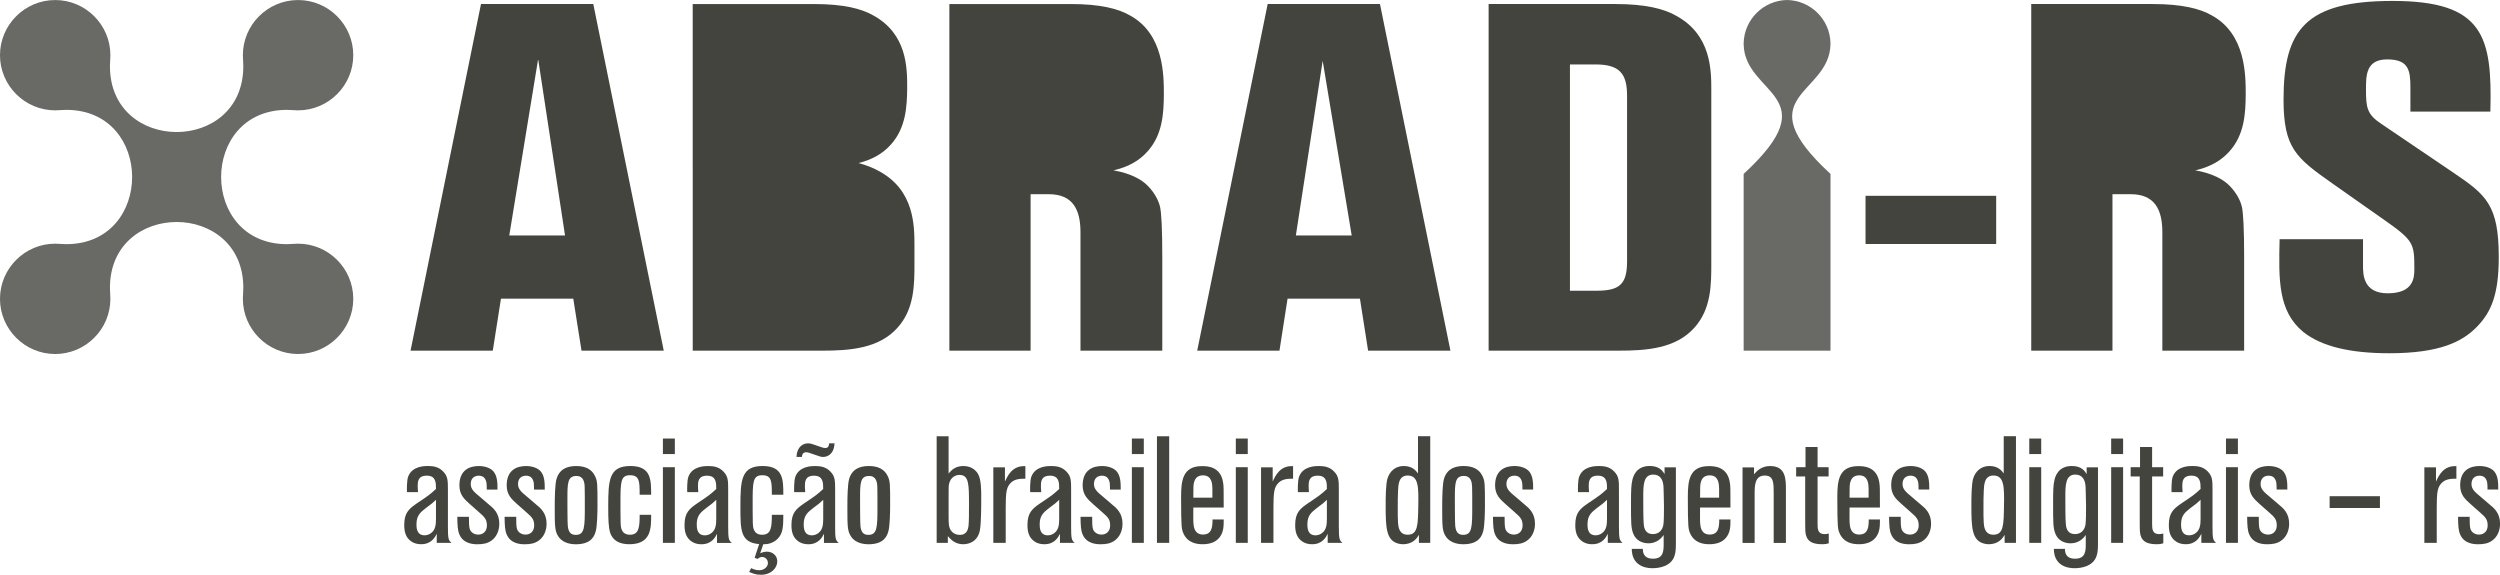 <svg viewBox="0 0 174 40" style="background-color:#ffffff00" xmlns="http://www.w3.org/2000/svg" width="174" height="40"><g fill="#44443f"><path opacity=".8" d="M7.683 20.799c0 2.115-1.725 3.84-3.842 3.84-2.116 0-3.842-1.725-3.842-3.84 0-2.114 1.726-3.839 3.842-3.839l.77.034c6.114 0 6.114-9.348 0-9.348l-.77.034c-2.116 0-3.842-1.725-3.842-3.839 0-2.115 1.726-3.839 3.842-3.839s3.842 1.724 3.842 3.839l-.031.768c0 6.107 9.283 6.107 9.283 0l-.031-.768c0-2.115 1.725-3.839 3.842-3.839 2.116 0 3.842 1.724 3.842 3.839 0 2.114-1.726 3.839-3.842 3.839l-.77-.034c-6.114 0-6.114 9.348 0 9.348l.77-.034c2.116 0 3.842 1.725 3.842 3.839 0 2.115-1.726 3.84-3.842 3.84s-3.842-1.725-3.842-3.84l.031-.768c0-6.106-9.283-6.106-9.283 0l.031.768z"/><path d="M55.528 13.517c1.681 0 2.197.644 2.197 2.181v2.543c0 1.637-.549 2.048-2.163 2.048h-1.446v-6.771h1.412zm-.203-9.032c1.681 0 2.197.643 2.197 2.18v1.054c0 1.636-.55 2.047-2.163 2.047h-1.243v-5.281h1.209zm-7.113 7.126v-11.33h8.457c2.055 0 3.316.329 4.115.795 2.356 1.287 2.356 3.664 2.356 5.017-.008 1.33-.095 2.814-1.131 3.964-.609.69-1.392 1.076-2.248 1.29.571.161 1.063.356 1.449.58 2.436 1.332 2.436 3.789 2.436 5.188v1.212c0 1.466 0 3.173-1.169 4.471-1.299 1.471-3.358 1.609-5.277 1.609h-8.986v-12.795zm-19.638 12.795h5.724l.569-3.617h5.033l.573 3.617h5.724l-4.904-24.126h-7.816l-4.903 24.126zm10.752-8.017h-3.881l2.01-12.281 1.871 12.281zm71.722-11.904c1.68 0 2.196.643 2.196 2.18v11.523c0 1.636-.548 2.047-2.162 2.047h-1.814v-15.75h1.78zm-7.439 19.921h9.053c1.919 0 3.977-.138 5.276-1.609 1.169-1.298 1.169-3.005 1.169-4.471v-12.039c0-1.398 0-3.855-2.436-5.186-.825-.481-2.128-.821-4.253-.821h-8.81v24.126zm-20.283 0h5.725l.563-3.617h5.038l.568 3.617h5.73l-4.904-24.126h-7.816l-4.904 24.126zm6.866-8.017l1.867-12.154 2.02 12.154h-3.887zm-9.299 8.017h-5.692v-8.254c0-1.537-.516-2.635-2.196-2.635h-1.275v10.889h-5.654v-24.125h8.457c2.055 0 3.315.329 4.115.795 2.356 1.287 2.356 4.143 2.356 5.496-.008 1.33-.095 2.815-1.132 3.964-.609.69-1.391 1.077-2.248 1.291l-.133.027c1.178.208 1.95.621 2.396 1.08.472.488.733.992.843 1.424.11.433.165 1.623.165 3.571v6.477zm-7.954-19.921c1.681 0 2.197.643 2.197 2.18v1.054c0 1.636-.55 2.047-2.164 2.047h-1.243v-5.281h1.21z"/><path opacity=".8" d="M127.402 3.01v.062c-.053 3.565-5.977 3.526 0 9.032v12.301h-6.044v-12.301c5.978-5.507.052-5.467 0-9.032v-.062c.037-1.652 1.371-2.978 3.023-3.01 1.652.033 2.989 1.359 3.022 3.01z"/><path d="M129.841 13.626h9.093v3.356h-9.093v-3.356zM156.192 24.406h-5.693v-8.254c0-1.537-.515-2.635-2.196-2.635h-1.275v10.889h-5.654v-24.125h8.457c2.055 0 3.316.329 4.115.795 2.356 1.287 2.356 4.143 2.356 5.496-.008 1.33-.095 2.815-1.132 3.964-.61.69-1.392 1.077-2.249 1.291l-.134.027c1.178.208 1.951.621 2.397 1.08.471.488.732.992.842 1.424.11.433.166 1.623.166 3.571v6.477zm-7.955-19.921c1.682 0 2.197.643 2.197 2.18v1.054c0 1.636-.55 2.047-2.164 2.047h-1.243v-5.281h1.209zm14.064 8.26c-2.473-1.748-3.367-2.421-3.367-5.818 0-4.877 1.546-6.862 7.592-6.862 6.356 0 6.94 2.489 6.803 7.703h-5.565v-1.648c0-1.211-.104-1.985-1.615-1.985-1.477 0-1.477 1.111-1.477 2.085 0 1.279.069 1.749 1.099 2.422l5.017 3.397c2.233 1.514 3.126 2.221 3.126 5.853 0 2.59-.515 3.834-1.546 4.878-.996 1.008-2.543 1.816-6.082 1.816-2.714 0-4.706-.471-5.977-1.48-1.752-1.446-1.718-3.599-1.649-6.458h5.806v1.85c0 .572 0 1.916 1.717 1.916 1.821 0 1.855-1.109 1.855-1.682 0-1.816-.034-1.984-2.198-3.498l-3.539-2.489zM84.381 33.987v.652h-1.326c0-.746 0-.915.064-1.114.053-.168.179-.441.61-.441.632 0 .642.62.653.904zm.789 1.336c0-1.325 0-1.472-.042-1.735-.168-1.146-1.136-1.146-1.472-1.146-1.357 0-1.452 1.03-1.452 2.155 0 2.113.042 2.218.137 2.47.305.768 1.031.81 1.346.81.263 0 1.083 0 1.388-.83.095-.273.095-.536.095-.894h-.778c0 .536-.052 1.051-.663 1.051-.599 0-.642-.546-.662-.746-.021-.188-.011-.725-.011-1.135h2.115zm44.884-1.336v.652h-1.326c0-.746 0-.915.063-1.114.053-.168.179-.441.61-.441.631 0 .642.62.653.904zm.789 1.336c0-1.325 0-1.472-.042-1.735-.169-1.146-1.136-1.146-1.473-1.146-1.356 0-1.451 1.03-1.451 2.155 0 2.113.041 2.218.137 2.47.305.768 1.031.81 1.346.81.263 0 1.083 0 1.388-.83.095-.273.095-.536.095-.894h-.778c0 .536-.053 1.051-.663 1.051-.6 0-.642-.546-.662-.746-.021-.188-.011-.725-.011-1.135h2.115zm-11.193-.684h-1.325c0-.746 0-.915.063-1.114.052-.168.179-.441.61-.441.631 0 .642.62.652.904v.652zm.79.684c0-1.325 0-1.472-.043-1.735-.168-1.146-1.136-1.146-1.472-1.146-1.358 0-1.452 1.03-1.452 2.155 0 2.113.042 2.218.137 2.47.305.768 1.03.81 1.346.81.262 0 1.083 0 1.388-.83.095-.273.095-.536.095-.894h-.779c0 .536-.053 1.051-.663 1.051-.6 0-.642-.546-.663-.746-.02-.188-.01-.725-.01-1.135h2.115zm-91.453 1.156c0-.609.284-.83.662-1.125.411-.305.453-.336.695-.567v1.303c0 .421-.032.778-.337 1.009-.137.105-.295.158-.452.158-.568 0-.568-.546-.568-.778zm2.188.19v-2.512c0-.715 0-.999-.326-1.335-.305-.326-.684-.389-1.063-.389-.231 0-1.125 0-1.388.767-.084.263-.084.83-.074 1.052h.768l-.021-.389c0-.315 0-.757.631-.757.642 0 .642.494.642.925-.442.41-.526.463-1.325.999-.547.378-.884.651-.884 1.502 0 .389.053.894.547 1.189.179.105.389.157.631.157.715 0 .968-.494 1.084-.725v.631h1.031c-.221-.179-.253-.294-.253-1.114zm120.628-.19c0-.609.284-.83.662-1.125.411-.305.453-.336.695-.567v1.303c0 .421-.032.778-.337 1.009-.137.105-.295.158-.452.158-.568 0-.568-.546-.568-.778zm2.188.19v-2.512c0-.715 0-.999-.326-1.335-.305-.326-.683-.389-1.062-.389-.232 0-1.126 0-1.389.767-.084.263-.084.83-.074 1.052h.768l-.021-.389c0-.315 0-.757.631-.757.642 0 .642.494.642.925-.442.41-.526.463-1.325.999-.548.378-.884.651-.884 1.502 0 .389.053.894.547 1.189.179.105.389.157.631.157.716 0 .968-.494 1.084-.725v.631h1.03c-.22-.179-.252-.294-.252-1.114zm-9.57.505c-.452 0-.62-.316-.641-.726-.032-.368-.032-1.314-.032-1.829 0-.831 0-1.588.694-1.588.484 0 .694.358.715.862.011.147.032 1.314.032 1.335 0 .294 0 1.061-.042 1.303-.073.389-.327.642-.726.642zm.811-4.174c-.117-.199-.348-.567-1.031-.567-.978 0-1.168.778-1.21.978-.085.347-.095.715-.095 1.639 0 1.304 0 1.682.148 2.071.199.536.683.694 1.062.694.4 0 .778-.168 1.063-.579v.61c0 .473 0 1.04-.737 1.04-.684 0-.705-.461-.715-.683h-.768c0 1.072.81 1.346 1.43 1.346.453 0 1.305-.115 1.546-.862.095-.294.095-.504.095-1.177v-4.984h-.788v.473zm-7.162 1.157c.02-.421.042-1.062.673-1.062.757 0 .757.821.735 2.081-.02 1.336-.02 2.04-.735 2.04-.621 0-.653-.589-.673-.81-.021-.326-.021-.599-.021-.831 0-.851 0-.851.021-1.419zm1.388-1.209c-.148-.2-.4-.515-.999-.515-.578 0-.978.378-1.125.872-.126.41-.126 1.387-.126 1.881 0 1.535.032 2.429.883 2.649.105.031.221.042.326.042.715 0 .989-.452 1.105-.652v.557h.789v-7.422h-.852v2.586zm-24.414 4.226c-.453 0-.621-.316-.642-.726-.031-.368-.031-1.314-.031-1.829 0-.831 0-1.588.694-1.588.484 0 .695.358.715.862.011.147.032 1.314.032 1.335 0 .294 0 1.061-.042 1.303-.073.389-.326.642-.725.642zm.81-4.174l-.051-.084c-.132-.204-.383-.484-.98-.484-.978 0-1.168.778-1.21.978-.083.347-.095.715-.095 1.639 0 1.304 0 1.682.148 2.071.2.536.684.694 1.062.694.4 0 .778-.168 1.063-.579v.61c0 .473 0 1.04-.736 1.04-.683 0-.705-.461-.715-.683h-.768c0 1.072.81 1.346 1.43 1.346.453 0 1.305-.115 1.546-.862.095-.294.095-.504.095-1.177v-4.984h-.789v.474zm-5.363 3.48c0-.609.284-.83.662-1.125.411-.305.453-.336.694-.567v1.303c0 .421-.031.778-.337 1.009-.137.105-.295.158-.452.158-.568 0-.568-.546-.568-.778zm2.188.19v-2.512c0-.715 0-.999-.326-1.335-.305-.326-.683-.389-1.063-.389-.23 0-1.125 0-1.388.767-.084.263-.084.83-.073 1.052h.768l-.021-.389c0-.315 0-.757.631-.757.642 0 .642.494.642.925-.442.41-.526.463-1.325.999-.547.378-.884.651-.884 1.502 0 .389.053.894.548 1.189.178.105.389.157.631.157.716 0 .968-.494 1.084-.725v.631h1.03c-.22-.179-.252-.294-.252-1.114zm-10.789-3.543c.494 0 .557.442.567.746.011.274.011.894.011 1.335 0 1.462 0 2.018-.631 2.018-.547 0-.558-.505-.568-.968-.01-.357-.01-1.377-.01-1.534 0-1.083 0-1.599.631-1.599zm-.011-.693c-1.073 0-1.304.62-1.388.935-.095.368-.115 1.199-.115 1.925 0 1.314.01 1.619.21 1.976.242.441.747.61 1.262.61 1.095 0 1.304-.598 1.389-.935.094-.358.115-1.325.115-1.725 0-1.576 0-1.734-.178-2.102-.221-.453-.653-.683-1.294-.683zm-4.575 1.724c.021-.421.042-1.062.673-1.062.758 0 .758.821.736 2.081-.021 1.336-.021 2.04-.736 2.04-.62 0-.652-.589-.673-.81-.02-.326-.02-.599-.02-.831 0-.851 0-.851.02-1.419zm1.389-1.209c-.148-.2-.4-.515-.999-.515-.578 0-.978.378-1.125.872-.127.41-.127 1.387-.127 1.881 0 1.535.032 2.429.883 2.649.105.031.221.042.326.042.715 0 .989-.452 1.105-.652v.557h.789v-7.422h-.852v2.586zm-7.698 3.532c0-.609.285-.83.663-1.125.41-.305.452-.336.693-.567v1.303c0 .421-.031.778-.337 1.009-.136.105-.294.158-.452.158-.568 0-.568-.546-.568-.778zm2.188.19v-2.512c0-.715 0-.999-.326-1.335-.305-.326-.683-.389-1.062-.389-.232 0-1.126 0-1.388.767-.085.263-.085.83-.074 1.052h.768l-.02-.389c0-.315 0-.757.63-.757.642 0 .642.494.642.925-.442.41-.525.463-1.325.999-.547.378-.883.651-.883 1.502 0 .389.052.894.547 1.189.178.105.39.157.631.157.715 0 .968-.494 1.084-.725v.631h1.031c-.221-.179-.253-.294-.253-1.114zm-20.821-.19c0-.609.285-.83.663-1.125.41-.305.453-.336.694-.567v1.303c0 .421-.031.778-.336 1.009-.137.105-.295.158-.453.158-.568 0-.568-.546-.568-.778zm2.188.19v-2.512c0-.715 0-.999-.325-1.335-.305-.326-.684-.389-1.063-.389-.231 0-1.126 0-1.388.767-.085.263-.085.83-.074 1.052h.768l-.021-.389c0-.315 0-.757.631-.757.641 0 .641.494.641.925-.442.41-.525.463-1.325.999-.547.378-.883.651-.883 1.502 0 .389.052.894.546 1.189.179.105.39.157.632.157.715 0 .968-.494 1.083-.725v.631h1.031c-.221-.179-.253-.294-.253-1.114zm-8.486-3.027c.116-.463.484-.589.715-.589.663 0 .663.662.663 2.081 0 .568 0 1.114-.031 1.44-.021.178-.074.651-.599.651-.2 0-.673-.063-.768-.694-.021-.178-.021-.305-.021-.798v-1.199c0-.663 0-.736.042-.893zm.989-1.209c-.493 0-.772.229-.938.415l-.093.111v-2.597h-.831v7.422h.779v-.473l.093.105c.193.211.486.462.979.462.4 0 1.01-.189 1.157-.967.095-.473.095-1.766.095-2.334 0-.452 0-1.198-.221-1.587-.116-.209-.421-.556-1.021-.556zm-6.614 4.793c-.547 0-.557-.505-.568-.968-.01-.357-.01-1.377-.01-1.534 0-1.083 0-1.599.631-1.599.494 0 .557.442.568.746.01.274.01.894.01 1.335 0 1.462 0 2.018-.631 2.018zm.042-4.793c-1.073 0-1.304.62-1.389.935-.095.368-.115 1.199-.115 1.925 0 1.314.01 1.619.21 1.976.242.441.747.61 1.263.61 1.094 0 1.304-.598 1.389-.935.094-.358.115-1.325.115-1.725 0-1.576 0-1.734-.178-2.102-.221-.453-.652-.683-1.294-.683zm-4.543 4.047c0-.609.284-.83.663-1.125.41-.305.452-.336.694-.567v1.303c0 .421-.032.778-.337 1.009-.137.105-.294.158-.452.158-.568 0-.568-.546-.568-.778zm2.188.19v-2.512c0-.715 0-.999-.326-1.335-.305-.326-.684-.389-1.063-.389-.231 0-1.126 0-1.389.767-.084.263-.084.83-.074 1.052h.768l-.021-.389c0-.315 0-.757.631-.757.642 0 .642.494.642.925-.442.41-.526.463-1.325.999-.547.378-.884.651-.884 1.502 0 .389.053.894.547 1.189.179.105.389.157.631.157.715 0 .967-.494 1.084-.725v.631h1.03c-.22-.179-.252-.294-.252-1.114zm-9.633-.19c0-.609.285-.83.663-1.125.41-.305.452-.336.694-.567v1.303c0 .421-.031.778-.336 1.009-.137.105-.294.158-.452.158-.568 0-.568-.546-.568-.778zm2.188.19v-2.512c0-.715 0-.999-.326-1.335-.305-.326-.684-.389-1.062-.389-.231 0-1.126 0-1.388.767-.085.263-.085.83-.074 1.052h.768l-.021-.389c0-.315 0-.757.631-.757.642 0 .642.494.642.925-.442.41-.526.463-1.325.999-.547.378-.883.651-.883 1.502 0 .389.053.894.547 1.189.179.105.39.157.631.157.715 0 .968-.494 1.083-.725v.631h1.031c-.221-.179-.253-.294-.253-1.114zm-10.557-3.543c.494 0 .557.442.568.746.011.274.011.894.011 1.335 0 1.462 0 2.018-.632 2.018-.547 0-.557-.505-.568-.968-.01-.357-.01-1.377-.01-1.534 0-1.083 0-1.599.631-1.599zm-.011-.693c-1.073 0-1.304.62-1.389.935-.094.368-.115 1.199-.115 1.925 0 1.314.01 1.619.21 1.976.242.441.747.61 1.262.61 1.094 0 1.304-.598 1.389-.935.094-.358.115-1.325.115-1.725 0-1.576 0-1.734-.179-2.102-.221-.453-.652-.683-1.294-.683zm-6.109 2.659l-.589-.504c-.421-.347-.652-.547-.652-.904 0-.389.242-.578.558-.578.095 0 .336.011.463.262.084.158.094.305.094.704h.747c0-.441 0-.966-.306-1.292-.199-.21-.568-.347-.999-.347-.621 0-1.346.262-1.346 1.346 0 .651.337.956.726 1.303l.642.568c.389.336.547.504.547.914 0 .421-.273.641-.6.641-.295 0-.505-.157-.589-.367-.063-.168-.063-.526-.063-.873h-.81c.011.598.021.946.148 1.23.273.652.968.683 1.252.683.379 0 .684-.052.957-.242.389-.263.568-.725.568-1.188 0-.736-.41-1.083-.747-1.356zm3.291 0l-.589-.504c-.421-.347-.653-.547-.653-.904 0-.389.242-.578.558-.578.095 0 .337.011.463.262.084.158.094.305.094.704h.747c0-.441 0-.966-.305-1.292-.2-.21-.568-.347-.999-.347-.621 0-1.346.262-1.346 1.346 0 .651.337.956.725 1.303l.642.568c.389.336.547.504.547.914 0 .421-.273.641-.599.641-.295 0-.505-.157-.589-.367-.063-.168-.063-.526-.063-.873h-.81c.011.598.021.946.148 1.23.273.652.967.683 1.251.683.379 0 .684-.052.957-.242.39-.263.568-.725.568-1.188 0-.736-.41-1.083-.747-1.356zm6.561-2.018c.663 0 .663.451.663 1.355h.8c0-1.041 0-1.997-1.441-1.997-1.494 0-1.546.978-1.546 2.848 0 .862.021 1.419.127 1.766.178.599.694.83 1.336.83 1.525 0 1.525-1.093 1.525-2.049h-.8c0 .871-.052 1.387-.673 1.387s-.642-.537-.652-.81c-.011-.453-.011-1.199-.011-1.409 0-1.472.011-1.923.673-1.923zm2.282 4.709h.831v-5.267h-.831v5.267zm0-6.181h.831v-1.082h-.831v1.082zm6.919 1.472c.662 0 .662.451.662 1.355h.8c0-1.041 0-1.997-1.441-1.997-1.493 0-1.546.978-1.546 2.848 0 1.618 0 2.481 1.305 2.586l-.316.958.211.073c.063-.053.168-.136.305-.136.242 0 .41.2.41.431 0 .211-.221.494-.6.494-.263 0-.463-.095-.568-.147l-.137.263c.21.094.452.2.81.2.726 0 1.146-.473 1.146-.935 0-.421-.347-.673-.715-.673-.2 0-.337.052-.473.105l.211-.621c.2 0 .642-.011 1.01-.389.347-.358.389-.778.389-1.66h-.8c0 .871-.052 1.387-.673 1.387-.62 0-.642-.537-.652-.81-.011-.453-.011-1.199-.011-1.409 0-1.472.011-1.923.673-1.923zm3.049-1.599c.115 0 .221.032.558.158.431.146.473.168.631.168.263 0 .747-.158.789-.946h-.379c-.01.126-.02.325-.273.325-.094 0-.189-.031-.273-.062-.663-.231-.737-.263-.926-.263-.326 0-.768.22-.799.946h.379c.011-.126.042-.326.295-.326zm13.838 2.04v-.989h-.809v5.257h.863v-2.512c0-.978.063-1.272.232-1.524.294-.431.757-.431 1.136-.431v-.873c-.905-.053-1.231.663-1.421 1.072zm7.436 1.577l-.589-.504c-.421-.347-.652-.547-.652-.904 0-.389.242-.578.558-.578.095 0 .337.011.463.262.084.158.095.305.095.704h.747c0-.441 0-.966-.305-1.292-.199-.21-.568-.347-.999-.347-.621 0-1.346.262-1.346 1.346 0 .651.336.956.725 1.303l.642.568c.389.336.547.504.547.914 0 .421-.274.641-.599.641-.295 0-.505-.157-.59-.367-.063-.168-.063-.526-.063-.873h-.811c.011.598.022.946.148 1.23.273.652.967.683 1.251.683.378 0 .683-.052.957-.242.389-.263.568-.725.568-1.188 0-.736-.41-1.083-.746-1.356zm1.398 2.691h.831v-5.267h-.831v5.267zm0-6.181h.831v-1.082h-.831v1.082zm1.746 6.181h.852v-7.422h-.852v7.422zm5.489 0h.831v-5.267h-.831v5.267zm0-6.181h.831v-1.082h-.831v1.082zm2.566 1.913v-.989h-.81v5.257h.863v-2.512c0-.978.063-1.272.231-1.524.294-.431.757-.431 1.135-.431v-.873c-.905-.053-1.23.663-1.42 1.072zm17.509 1.577l-.589-.504c-.42-.347-.652-.547-.652-.904 0-.389.242-.578.558-.578.094 0 .337.011.462.262.085.158.095.305.095.704h.746c0-.441 0-.966-.305-1.292-.2-.21-.568-.347-.999-.347-.621 0-1.346.262-1.346 1.346 0 .651.337.956.725 1.303l.642.568c.39.336.547.504.547.914 0 .421-.273.641-.599.641-.295 0-.505-.157-.59-.367-.063-.168-.063-.526-.063-.873h-.81c.01.598.021.946.148 1.23.274.652.967.683 1.252.683.378 0 .683-.052.957-.242.39-.263.568-.725.568-1.188 0-.736-.41-1.083-.747-1.356zm17.119-2.659c-.642 0-.968.389-1.126.578v-.484h-.8v5.257h.842v-3.395c0-.578 0-1.293.705-1.293.621 0 .621.505.621 1.262v3.427h.851v-3.7c0-.726 0-1.65-1.093-1.65zm10.45 2.659l-.59-.504c-.42-.347-.651-.547-.651-.904 0-.389.242-.578.557-.578.095 0 .337.011.463.262.085.158.095.305.095.704h.746c0-.441 0-.966-.305-1.292-.2-.21-.568-.347-1-.347-.62 0-1.346.262-1.346 1.346 0 .651.337.956.726 1.303l.642.568c.39.336.547.504.547.914 0 .421-.273.641-.6.641-.294 0-.505-.157-.589-.367-.063-.168-.063-.526-.063-.873h-.81c.01.598.021.946.147 1.23.275.652.968.683 1.253.683.378 0 .684-.052.957-.242.39-.263.568-.725.568-1.188 0-.736-.41-1.083-.747-1.356zm7.58 2.691h.831v-5.267h-.831v5.267zm0-6.181h.831v-1.082h-.831v1.082zm5.7 6.181h.831v-5.267h-.831v5.267zm0-6.181h.831v-1.082h-.831v1.082zm2.85 4.899v-3.343h.768v-.641h-.768v-1.409h-.841v1.409h-.652v.641h.631v2.912c0 .966 0 1.072.105 1.313.106.242.336.494 1.073.494.221 0 .348-.031.463-.063v-.684c-.084.021-.158.043-.294.043-.452 0-.484-.336-.484-.673zm-23.283 0v-3.343h.768v-.641h-.768v-1.409h-.841v1.409h-.652v.641h.63v2.912c0 .966 0 1.072.105 1.313.106.242.336.494 1.073.494.221 0 .348-.031.463-.063v-.684c-.083.021-.158.043-.295.043-.452 0-.484-.336-.484-.673zm28.424-4.899h.831v-1.082h-.831v1.082zm0 6.181h.831v-5.267h-.831v5.267zm3.65-2.691l-.589-.504c-.421-.347-.652-.547-.652-.904 0-.389.243-.578.558-.578.095 0 .337.011.463.262.084.158.094.305.094.704h.748c0-.441 0-.966-.305-1.292-.2-.21-.568-.347-1-.347-.621 0-1.346.262-1.346 1.346 0 .651.337.956.725 1.303l.642.568c.389.336.547.504.547.914 0 .421-.273.641-.6.641-.295 0-.505-.157-.59-.367-.062-.168-.062-.526-.062-.873h-.81c.011.598.021.946.147 1.23.274.652.968.683 1.252.683.378 0 .683-.052.958-.242.389-.263.567-.725.567-1.188 0-.736-.41-1.083-.747-1.356zm3.564.262h3.502v-.82h-3.502v.82zm7.403-1.839v-.989h-.81v5.257h.863v-2.512c0-.978.062-1.272.231-1.524.295-.431.758-.431 1.136-.431v-.873c-.905-.053-1.23.663-1.42 1.072zm3.712 1.577l-.588-.504c-.422-.347-.653-.547-.653-.904 0-.389.243-.578.558-.578.095 0 .337.011.463.262.084.158.094.305.094.704h.748c0-.441 0-.966-.305-1.292-.2-.21-.568-.347-1-.347-.621 0-1.346.262-1.346 1.346 0 .651.337.956.725 1.303l.642.568c.389.336.547.504.547.914 0 .421-.274.641-.6.641-.295 0-.505-.157-.59-.367-.062-.168-.062-.526-.062-.873h-.81c.01.598.02.946.147 1.23.274.652.968.683 1.252.683.378 0 .684-.052.958-.242.389-.263.567-.725.567-1.188 0-.736-.41-1.083-.747-1.356z"/></g></svg>